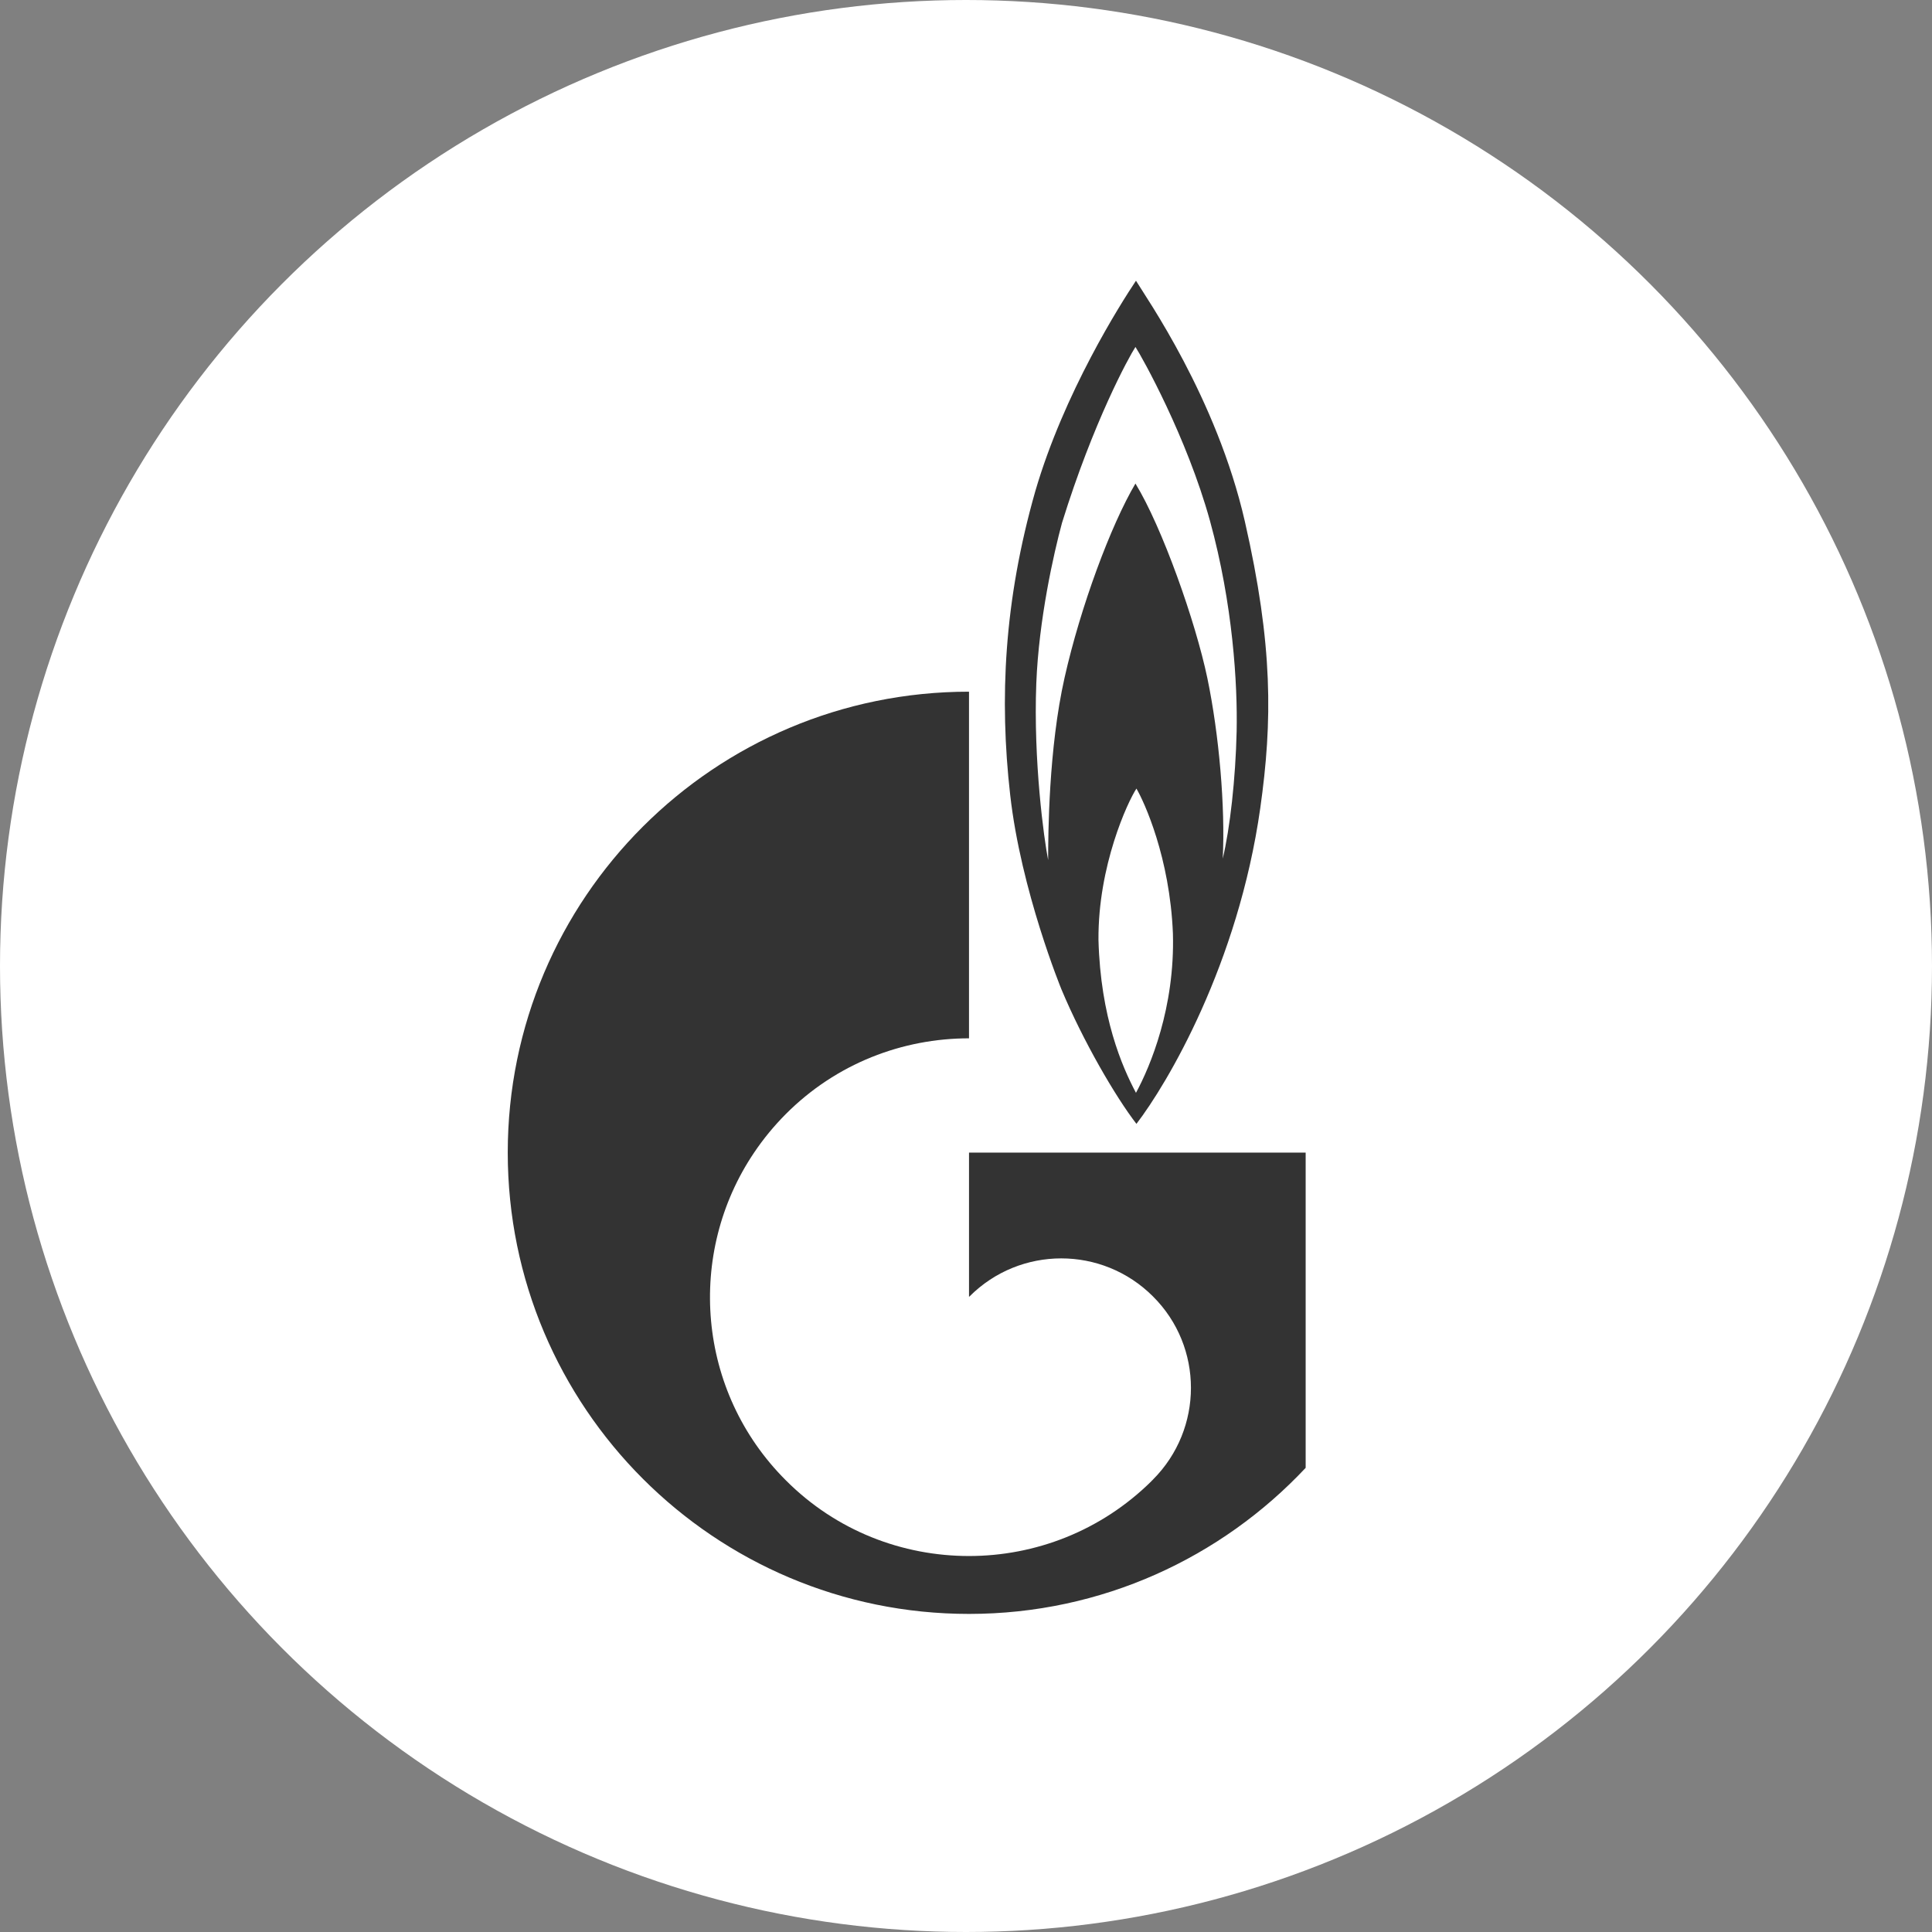 <?xml version="1.0" encoding="UTF-8"?>
<!DOCTYPE svg PUBLIC "-//W3C//DTD SVG 1.1//EN" "http://www.w3.org/Graphics/SVG/1.1/DTD/svg11.dtd">
<!-- Creator: CorelDRAW X7 -->
<svg xmlns="http://www.w3.org/2000/svg" xml:space="preserve" width="257px" height="257px" version="1.1" style="shape-rendering:geometricPrecision; text-rendering:geometricPrecision; image-rendering:optimizeQuality; fill-rule:evenodd; clip-rule:evenodd"
viewBox="0 0 359172 359172"
 xmlns:xlink="http://www.w3.org/1999/xlink">
 <rect x="0" y="0" width="359172" height="359172" fill="#808080" stroke="none"/>
 <defs>
  <style type="text/css">
   <![CDATA[
    .fil1 {fill:#333333}
    .fil0 {fill:white}
   ]]>
  </style>
 </defs>
 <g id="Слой_x0020_1">
  <g id="_1770886015408">
   <circle class="fil0" cx="179586" cy="179586" r="179586"/>
   <g>
    <g>
     <path class="fil1" d="M231426 96931c-5255,-23005 -18425,-41719 -20241,-44744 -2870,4291 -13373,20825 -18712,39116 -5833,20471 -6690,38623 -4678,56421 1998,17871 9546,36233 9546,36233 4011,9569 10017,19910 13930,24976 5732,-7457 18910,-29691 23018,-58676 2287,-16180 2386,-30320 -2863,-53326l0 0zm-20241 106232c-2581,-4853 -6591,-14071 -6971,-28423 -98,-13788 5438,-25679 7057,-28139 1443,2462 6212,12802 6782,26944 386,13789 -4201,24692 -6868,29618zm18715 -67187c-196,8794 -1246,18082 -2582,23639 479,-9568 -668,-23005 -2864,-33557 -2194,-10485 -8407,-28071 -13366,-36162 -4579,7739 -10222,22934 -13177,36091 -2969,13155 -3053,29125 -3053,33909 -789,-4011 -2758,-18431 -2203,-32855 464,-11889 3250,-24200 4777,-29828 5825,-18784 12418,-30816 13656,-32714 1239,1898 9539,16744 13845,32291 4285,15548 5149,30462 4967,39187l0 -1zm0 0l0 0 0 0z"/>
    </g>
    <path class="fil1" d="M220100 214278l-39954 0 0 26806c37,0 65,-71 99,-71 9413,-9427 24681,-9427 34100,0 9413,9356 9413,24623 0,34050 -42,69 -85,69 -126,140 -50,0 -99,73 -142,142 -9391,9287 -21660,13930 -33931,13930 -12325,0 -24651,-4643 -34049,-14072 -16576,-16532 -18539,-42211 -5903,-60925 1734,-2574 3710,-4977 5903,-7176 9398,-9425 21724,-14070 34049,-14070l0 -64443c-47361,0 -85752,38343 -85752,85689 0,47347 38391,85761 85752,85761 24694,0 46940,-10483 62585,-27156l0 -58605 -22631 0z"/>
   </g>
  </g>
 </g>
</svg>
